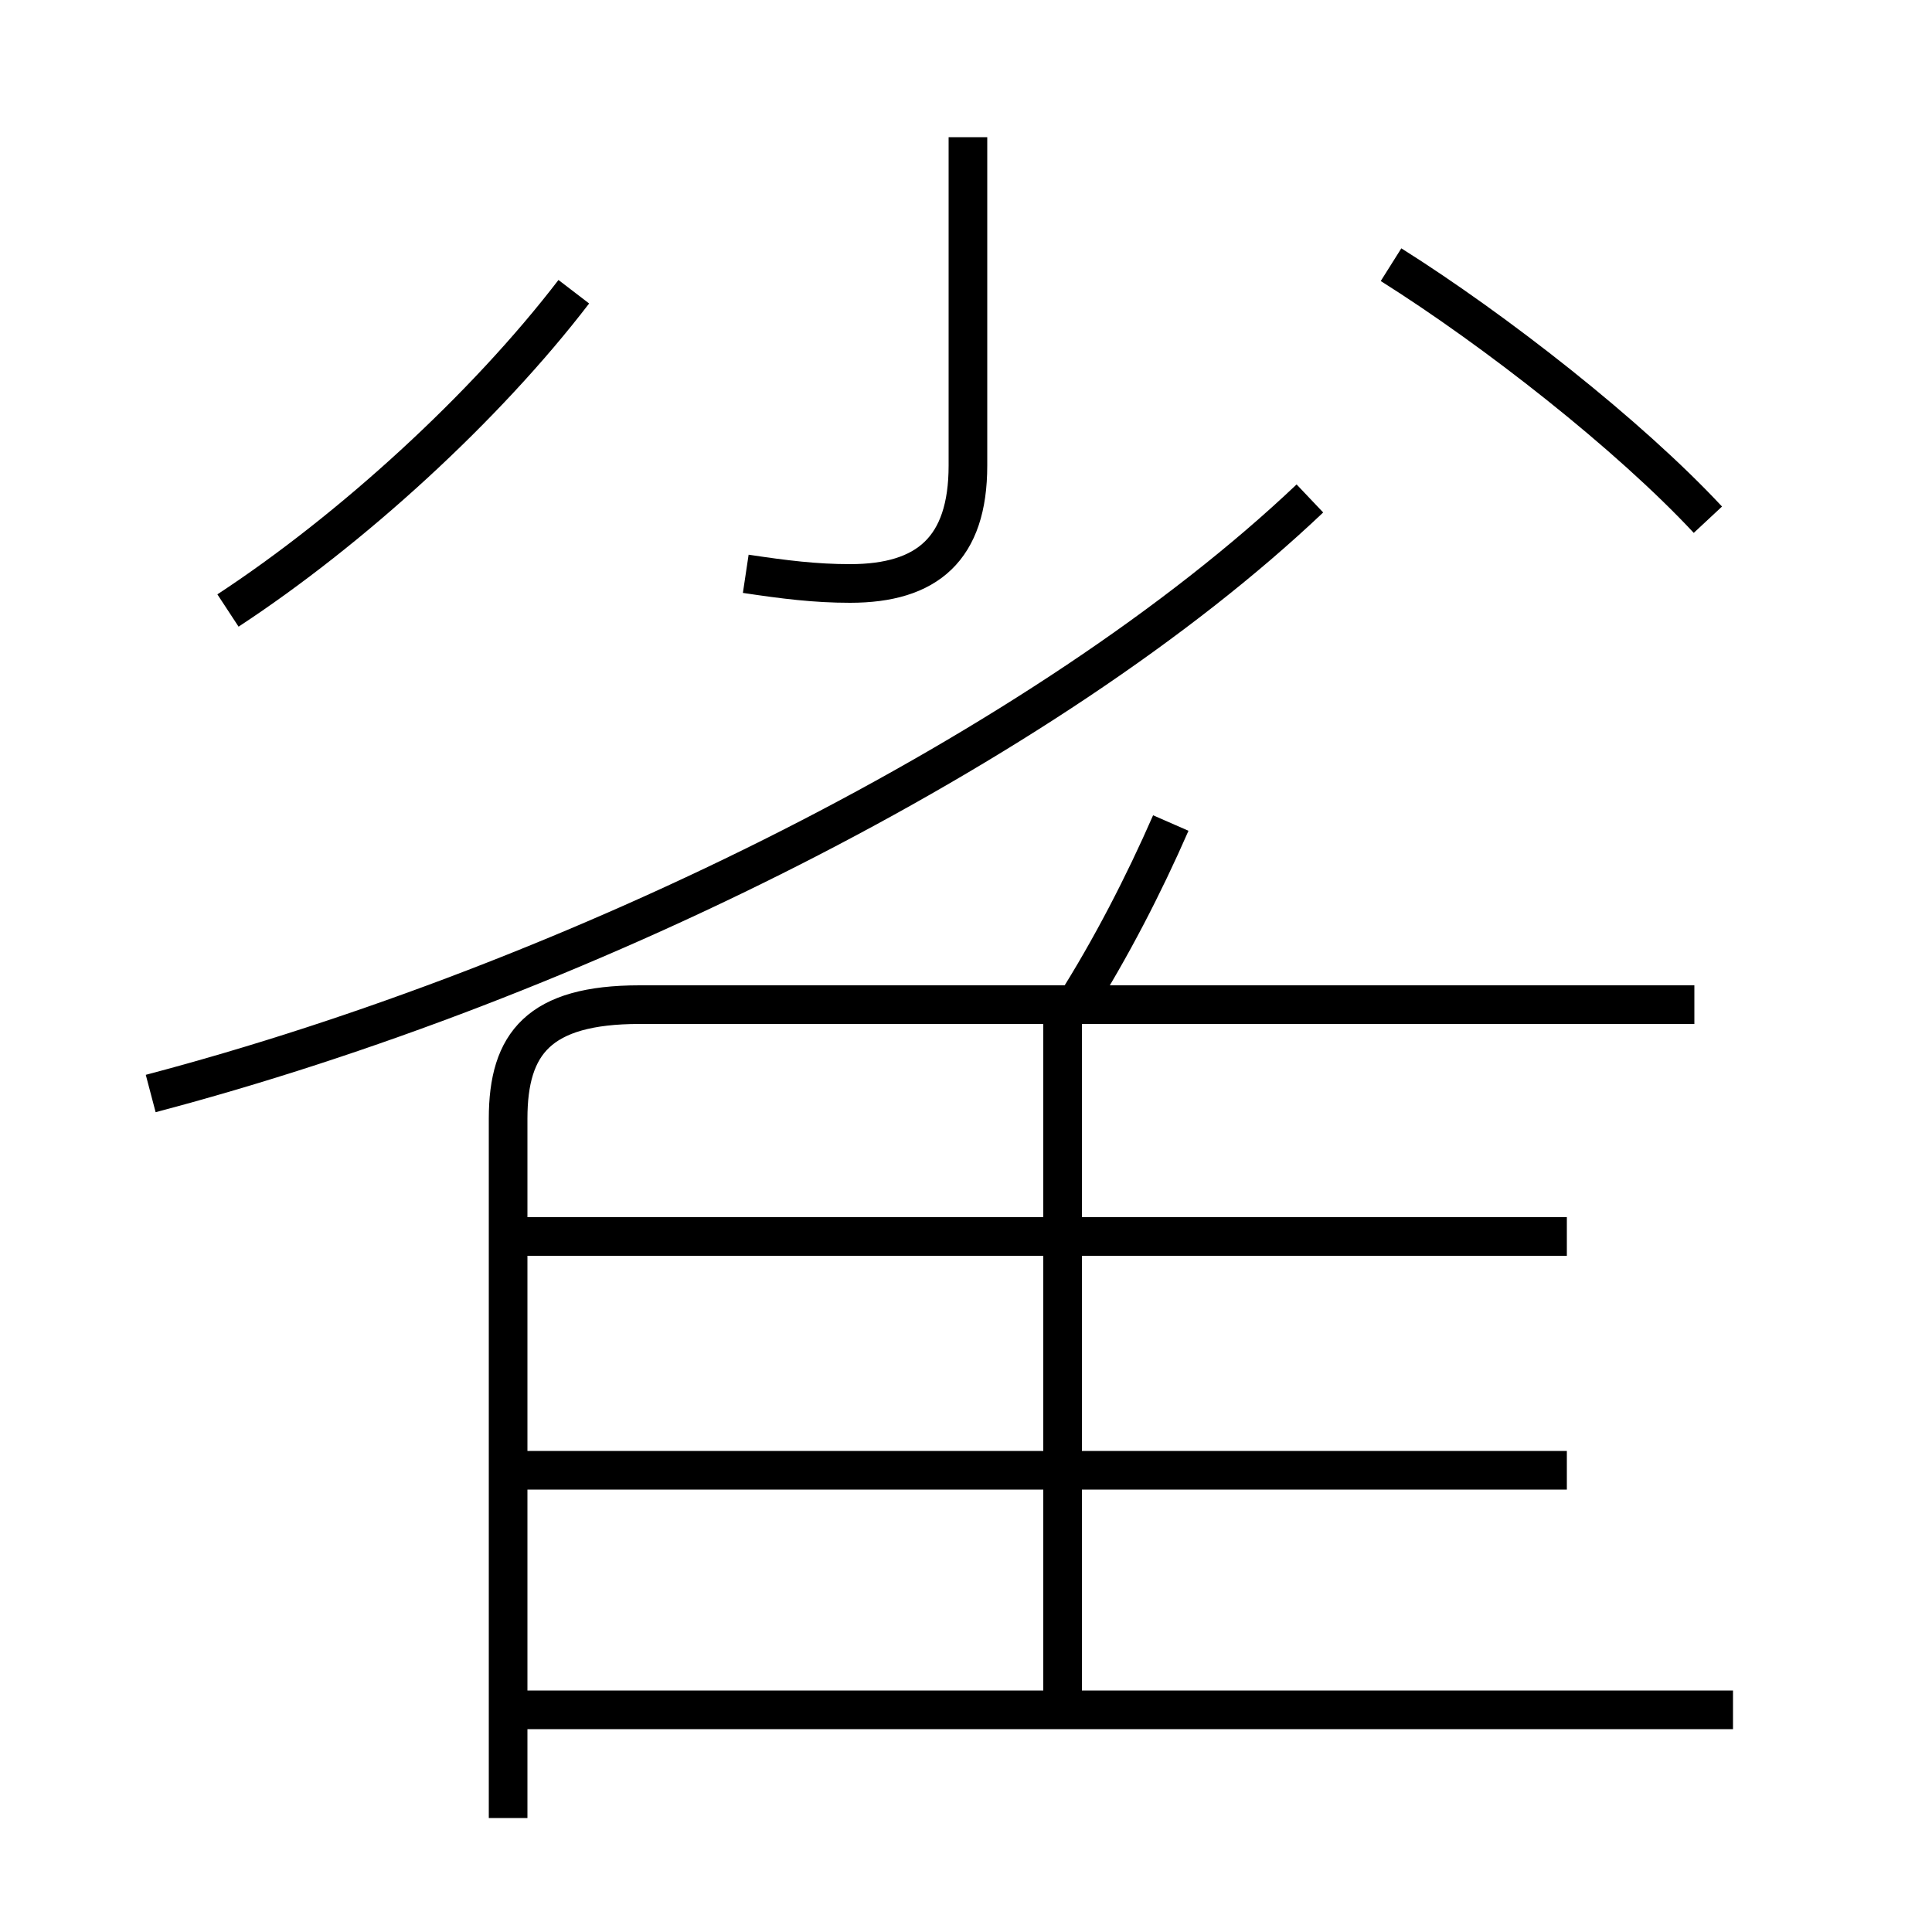 <?xml version='1.0' encoding='utf8'?>
<svg viewBox="0.0 -6.0 50.0 50.0" version="1.1" xmlns="http://www.w3.org/2000/svg">
<rect x="0.0" y="-6.0" width="50.0" height="50.0" fill="#808080" stroke="none"/>
<rect x="-1000" y="-1000" width="2000" height="2000" stroke="white" fill="white"/>
<g style="fill:white;stroke:#000000;  stroke-width:1">
<path d="M 13.15 3.05 L 13.15 -15.05 C 13.15 -17.0 13.95 -18.0 16.55 -18.0 L 43.85 -18.0 M 44.85 0.25 L 12.7 0.25 M 40.55 -5.95 L 13.1 -5.95 M 27.5 0.2 L 27.5 -17.5 M 40.55 -12.0 L 13.1 -12.0 M 5.9 -28.2 C 9.1 -30.3 12.55 -33.45 14.85 -36.45 M 3.9 -15.7 C 14.9 -18.6 27.1 -24.65 33.9 -31.1 M 27.8 -17.95 C 28.75 -19.45 29.6 -21.1 30.3 -22.7 M 19.3 -29.15 C 20.3 -29.0 21.1 -28.9 22.0 -28.9 C 24.0 -28.9 25.05 -29.8 25.05 -31.95 L 25.05 -40.45 M 44.2 -30.55 C 42.15 -32.75 38.7 -35.45 36.0 -37.15" transform="translate(0.0 38.0)" />
</g>
</svg>